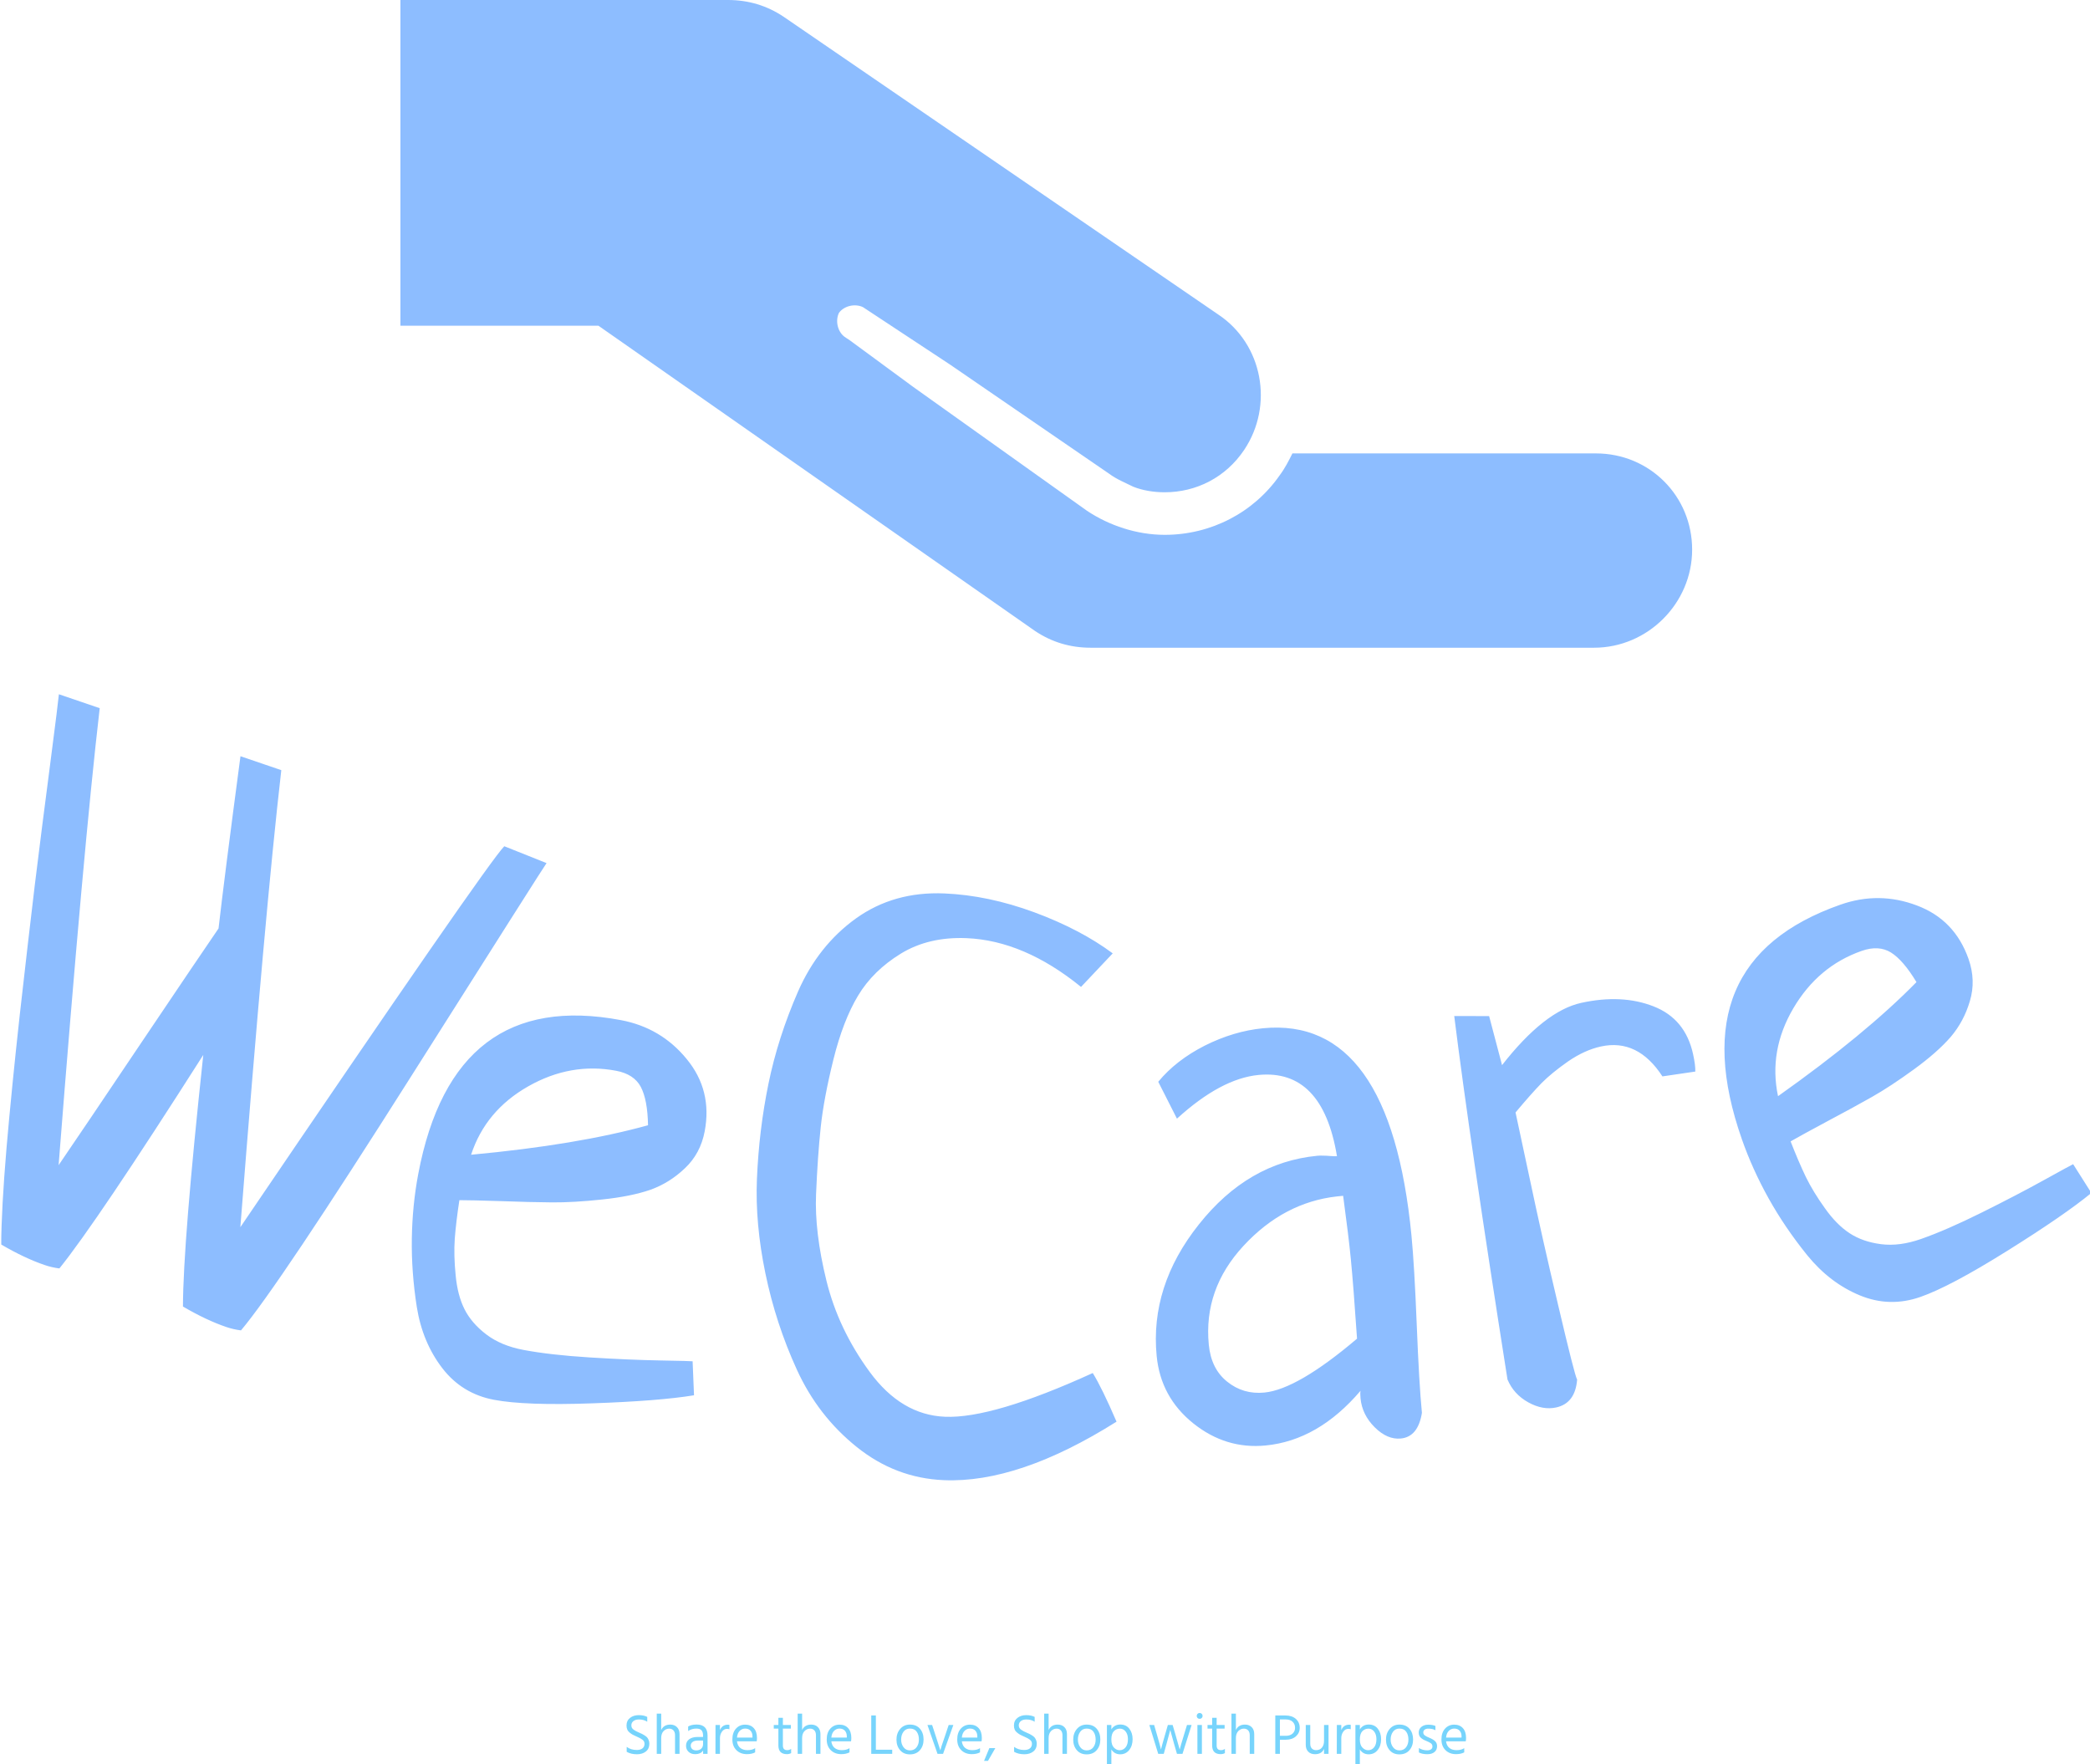 <svg xmlns="http://www.w3.org/2000/svg" version="1.1" xmlns:xlink="http://www.w3.org/1999/xlink" xmlns:svgjs="http://svgjs.dev/svgjs" width="1000" height="844" viewBox="0 0 1000 844"><g transform="matrix(1,0,0,1,0.613,0.258)"><svg viewBox="0 0 387 327" data-background-color="#ffffff" preserveAspectRatio="xMidYMid meet" height="844" width="1000" xmlns="http://www.w3.org/2000/svg" xmlns:xlink="http://www.w3.org/1999/xlink"><g id="tight-bounds" transform="matrix(1,0,0,1,-0.236,-0.1)"><svg viewBox="0 0 387.473 327.2" height="327.2" width="387.473"><g><svg viewBox="0 0 395.52 333.996" height="327.2" width="387.473"><g transform="matrix(1,0,0,1,0,131.371)"><svg viewBox="0 0 395.52 202.625" height="202.625" width="395.52"><g id="textblocktransform"><svg viewBox="0 0 395.52 202.625" height="202.625" width="395.52" id="textblock"><g><svg viewBox="0 0 395.52 148.741" height="148.741" width="395.52"><g transform="matrix(1,0,0,1,0,0)"><svg width="395.52" viewBox="3.411 -21.01 136.167 51.208" height="148.741" data-palette-color="#8dbdff"><path d="M36.186-11.109v0l2.753 1.098c-0.053 0.052-2.976 4.655-8.769 13.808-5.793 9.153-9.506 14.698-11.138 16.634v0c-0.331-0.042-0.651-0.116-0.96-0.221v0c-0.871-0.297-1.811-0.741-2.821-1.333v0c0.007-2.766 0.448-8.229 1.324-16.39v0c-4.626 7.262-7.751 11.898-9.374 13.908v0c-0.331-0.042-0.654-0.117-0.969-0.225v0c-0.864-0.295-1.805-0.739-2.821-1.333v0c0.009-1.554 0.124-3.645 0.345-6.275 0.227-2.627 0.516-5.526 0.865-8.696 0.358-3.175 0.683-5.987 0.977-8.437 0.3-2.448 0.633-5.064 0.998-7.848 0.361-2.793 0.552-4.323 0.573-4.591v0l2.66 0.907c-0.714 6.138-1.606 16.062-2.678 29.771v0c1.04-1.519 2.827-4.167 5.363-7.944 2.544-3.781 4.229-6.274 5.056-7.478v0c0.243-2.136 0.719-5.876 1.429-11.219v0l2.66 0.907c-0.708 6.141-1.597 16.065-2.668 29.774v0c10.738-15.82 16.47-24.092 17.195-24.817zM48.454 22.443v0l0.091 2.215c-1.519 0.249-3.734 0.424-6.644 0.525-2.903 0.103-5.032 0.026-6.388-0.231v0c-1.389-0.263-2.511-0.95-3.366-2.061-0.86-1.119-1.414-2.445-1.66-3.977-0.24-1.531-0.348-3.021-0.325-4.469 0.023-1.448 0.162-2.849 0.418-4.205v0c1.523-8.057 5.927-11.397 13.212-10.02v0c1.742 0.329 3.17 1.176 4.282 2.54 1.114 1.357 1.503 2.923 1.168 4.698v0c-0.183 0.969-0.613 1.774-1.291 2.412-0.671 0.64-1.424 1.108-2.26 1.405-0.842 0.289-1.885 0.498-3.131 0.629-1.239 0.132-2.327 0.195-3.262 0.188-0.935-0.007-2.049-0.035-3.343-0.083-1.295-0.041-2.193-0.062-2.695-0.062v0c-0.144 0.943-0.244 1.776-0.3 2.498-0.05 0.73-0.031 1.528 0.057 2.392 0.08 0.87 0.273 1.609 0.578 2.216 0.306 0.607 0.779 1.155 1.42 1.643 0.641 0.487 1.446 0.823 2.415 1.006v0c1.159 0.219 2.597 0.383 4.314 0.49 1.717 0.107 3.248 0.173 4.594 0.197 1.352 0.025 2.058 0.043 2.116 0.054zM34.023 8.988v0c4.62-0.429 8.463-1.07 11.527-1.922v0c-0.021-1.11-0.179-1.944-0.473-2.502-0.296-0.551-0.831-0.9-1.604-1.046v0c-1.972-0.373-3.881-0.035-5.728 1.014-1.855 1.054-3.096 2.539-3.722 4.456zM75.822-4.13v0l-2.064 2.185c-2.478-2.013-4.962-3.071-7.453-3.176v0c-1.639-0.069-3.064 0.265-4.276 1.001-1.212 0.743-2.145 1.658-2.797 2.745-0.653 1.087-1.188 2.476-1.607 4.166-0.418 1.691-0.693 3.157-0.825 4.4-0.132 1.242-0.234 2.699-0.304 4.371v0c-0.069 1.639 0.156 3.513 0.674 5.623 0.518 2.11 1.459 4.095 2.823 5.954 1.37 1.866 3.003 2.839 4.901 2.918v0c2.065 0.087 5.274-0.863 9.628-2.848v0c0.4 0.644 0.916 1.7 1.549 3.168v0c-4.25 2.677-8 3.947-11.25 3.811v0c-2.098-0.088-3.99-0.808-5.674-2.16-1.685-1.352-2.985-3.031-3.902-5.039-0.917-2.007-1.599-4.097-2.049-6.271-0.449-2.167-0.633-4.217-0.552-6.149v0c0.09-2.131 0.34-4.199 0.751-6.204 0.411-2.005 1.053-4.006 1.924-6.004 0.878-1.998 2.136-3.587 3.774-4.766 1.644-1.179 3.565-1.722 5.763-1.629v0c1.898 0.08 3.85 0.489 5.854 1.227 2.01 0.745 3.715 1.637 5.112 2.677zM80.007 6.638v0l-1.218-2.403c0.767-0.932 1.776-1.716 3.027-2.354 1.258-0.631 2.524-1.009 3.798-1.133v0c5.521-0.537 8.744 3.963 9.671 13.498v0c0.127 1.307 0.241 3.242 0.343 5.804 0.102 2.562 0.214 4.48 0.338 5.754v0c-0.167 1.041-0.625 1.598-1.375 1.671v0c-0.584 0.057-1.15-0.186-1.698-0.729-0.548-0.543-0.857-1.173-0.927-1.889v0c-0.022-0.226-0.021-0.39 0.002-0.493v0c-1.834 2.154-3.895 3.342-6.184 3.565v0c-1.732 0.168-3.302-0.312-4.712-1.441-1.416-1.135-2.212-2.598-2.386-4.39v0c-0.295-3.039 0.622-5.898 2.754-8.576 2.13-2.685 4.698-4.174 7.704-4.466v0c0.133-0.013 0.263-0.016 0.391-0.008 0.134 0 0.292 0.008 0.475 0.024 0.182 0.016 0.323 0.019 0.422 0.009v0c-0.63-3.797-2.335-5.56-5.115-5.29v0c-1.632 0.159-3.402 1.108-5.31 2.847zM91.739 20.97v0c-0.155-2.289-0.29-4.021-0.405-5.195v0c-0.095-0.982-0.262-2.352-0.5-4.111v0l-0.398 0.039c-2.313 0.258-4.342 1.33-6.088 3.214-1.746 1.884-2.502 4.034-2.266 6.449v0c0.102 1.048 0.501 1.85 1.198 2.406 0.698 0.562 1.504 0.798 2.42 0.709v0c1.433-0.139 3.446-1.309 6.039-3.511zM113.776 3.569v0l-2.142 0.315c-1.07-1.649-2.407-2.299-4.009-1.948v0c-0.703 0.154-1.414 0.477-2.132 0.968-0.71 0.497-1.286 0.967-1.728 1.412-0.44 0.451-1.007 1.09-1.7 1.917v0c0.097 0.443 0.409 1.9 0.936 4.371 0.52 2.473 1.136 5.211 1.848 8.215 0.705 3.005 1.114 4.612 1.228 4.819v0c-0.082 1.028-0.537 1.632-1.364 1.813v0c-0.58 0.127-1.184 0.017-1.813-0.33-0.637-0.352-1.09-0.85-1.36-1.494v0c-1.645-10.423-2.801-18.314-3.469-23.676v0l2.273 0.005 0.842 3.194c1.839-2.354 3.56-3.706 5.162-4.057v0c1.765-0.386 3.334-0.31 4.708 0.229 1.38 0.538 2.238 1.575 2.575 3.112v0c0.105 0.482 0.154 0.86 0.145 1.135zM138.392 9.604v0l1.187 1.873c-1.191 0.976-3.021 2.235-5.49 3.778-2.462 1.541-4.344 2.54-5.646 2.996v0c-1.334 0.467-2.649 0.434-3.946-0.1-1.305-0.539-2.447-1.41-3.427-2.614-0.974-1.206-1.813-2.441-2.518-3.706-0.705-1.265-1.285-2.548-1.741-3.85v0c-2.712-7.738-0.57-12.834 6.425-15.286v0c1.674-0.587 3.333-0.568 4.979 0.056 1.644 0.618 2.764 1.779 3.362 3.484v0c0.326 0.931 0.356 1.843 0.089 2.735-0.26 0.89-0.679 1.672-1.254 2.347-0.584 0.671-1.383 1.375-2.396 2.111-1.007 0.734-1.917 1.332-2.731 1.794-0.813 0.462-1.792 0.995-2.935 1.601-1.142 0.612-1.93 1.044-2.365 1.295v0c0.347 0.889 0.677 1.659 0.991 2.313 0.322 0.657 0.737 1.338 1.245 2.043 0.504 0.713 1.041 1.256 1.61 1.629 0.569 0.373 1.252 0.61 2.051 0.712 0.799 0.102 1.663-0.011 2.594-0.337v0c1.114-0.39 2.44-0.968 3.981-1.735 1.54-0.766 2.899-1.475 4.075-2.127 1.183-0.655 1.803-0.992 1.86-1.013zM119.165 5.174v0c3.786-2.683 6.792-5.16 9.019-7.432v0c-0.573-0.951-1.127-1.594-1.661-1.929-0.532-0.329-1.169-0.364-1.912-0.103v0c-1.894 0.664-3.378 1.912-4.452 3.743-1.079 1.84-1.41 3.747-0.994 5.721z" opacity="1" transform="matrix(1,0,0,1,0,0)" fill="#8dbdff" class="wordmark-text-0" data-fill-palette-color="primary" id="text-0"></path></svg></g></svg></g><g transform="matrix(1,0,0,1,118.32,192.765)"><svg viewBox="0 0 158.88 9.86" height="9.86" width="158.88"><g transform="matrix(1,0,0,1,0,0)"><svg width="158.88" viewBox="3.3 -35.9 737.12 45.75" height="9.86" data-palette-color="#77d4fc"><path d="M23.35-8.95L23.35-8.95Q23.35-4.5 20.3-2.08 17.25 0.35 12.45 0.35L12.45 0.35Q7.15 0.35 3.45-1.8L3.45-1.8 3.45-6.15Q7.1-3.4 12.35-3.4L12.35-3.4Q15.5-3.4 17.3-4.8 19.1-6.2 19.1-8.85L19.1-8.85Q19.1-9.95 18.68-10.83 18.25-11.7 17.28-12.43 16.3-13.15 15.43-13.63 14.55-14.1 13.05-14.8L13.05-14.8Q12.75-14.95 12.15-15.2L12.15-15.2Q10-16.15 8.88-16.75 7.75-17.35 6.23-18.53 4.7-19.7 4-21.25 3.3-22.8 3.3-24.85L3.3-24.85Q3.3-29.15 6.38-31.58 9.45-34 14.1-34L14.1-34Q18.45-34 21.5-32.45L21.5-32.45 21.5-28.2Q18.45-30.2 14.2-30.2L14.2-30.2Q11.15-30.2 9.35-28.78 7.55-27.35 7.55-25.05L7.55-25.05Q7.55-23.85 8.03-22.9 8.5-21.95 9.7-21.13 10.9-20.3 11.75-19.88 12.6-19.45 14.4-18.65L14.4-18.65Q16.1-17.9 17-17.48 17.9-17.05 19.33-16.13 20.75-15.2 21.48-14.33 22.2-13.45 22.78-12.03 23.35-10.6 23.35-8.95ZM49.85-17.35L49.85 0 45.9 0 45.9-16.4Q45.9-19.15 44.47-20.65 43.05-22.15 40.75-22.15L40.75-22.15Q37.95-22.15 35.85-20 33.75-17.85 33.75-13.85L33.75-13.85 33.75 0 29.85 0 29.85-35.35 33.75-35.35 33.75-20.95Q36-25.7 41.75-25.7L41.75-25.7Q45.4-25.7 47.62-23.45 49.85-21.2 49.85-17.35L49.85-17.35ZM64.6-3.05L64.6-3.05Q67.3-3.05 68.9-4.58 70.5-6.1 70.5-8.45L70.5-8.45 70.5-11.7 66.1-11.7Q62.9-11.7 61.3-10.45 59.7-9.2 59.7-7.3 59.7-5.4 60.95-4.23 62.2-3.05 64.6-3.05ZM70.55 0L70.55-3Q68.6 0.25 63.45 0.25L63.45 0.25Q59.9 0.25 57.72-1.85 55.55-3.95 55.55-7.15L55.55-7.15Q55.55-10.8 58.32-12.83 61.1-14.85 65.9-14.85L65.9-14.85 70.5-14.85 70.5-16.15Q70.5-19.15 69.15-20.68 67.8-22.2 64.6-22.2L64.6-22.2Q60.55-22.2 57.4-20.05L57.4-20.05 57.4-24Q60.25-25.75 64.9-25.75L64.9-25.75Q74.45-25.75 74.45-16.05L74.45-16.05 74.45 0 70.55 0ZM85.34-13.85L85.34 0 81.39 0 81.44-25.35 85.34-25.35 85.34-20.9Q87.34-25.6 92.24-25.6L92.24-25.6Q93.14-25.6 93.64-25.5L93.64-25.5 93.64-21.6Q92.59-21.95 91.49-21.95L91.49-21.95Q88.84-21.95 87.09-19.5 85.34-17.05 85.34-13.85L85.34-13.85ZM116.24-5L116.24-1.3Q113.29 0.25 109.04 0.25L109.04 0.25Q103.29 0.25 99.77-3.28 96.24-6.8 96.24-12.6L96.24-12.6Q96.24-18.65 99.39-22.15 102.54-25.65 107.49-25.65L107.49-25.65Q112.24-25.65 115.04-22.6 117.84-19.55 117.84-13.95L117.84-13.95Q117.84-12.35 117.59-11L117.59-11 100.29-11Q100.74-7.25 103.14-5.25 105.54-3.25 109.44-3.25L109.44-3.25Q113.69-3.25 116.24-5L116.24-5ZM107.49-22.2L107.49-22.2Q104.64-22.2 102.64-20.15 100.64-18.1 100.29-14.3L100.29-14.3 113.89-14.3 113.89-15.3Q113.89-18.45 112.19-20.33 110.49-22.2 107.49-22.2ZM147.84-4.4L147.84-0.65Q146.19 0.25 144.14 0.25L144.14 0.25Q136.64 0.25 136.64-7.4L136.64-7.4 136.64-22.15 132.59-22.15 132.59-25.35 136.64-25.35 136.64-31.65 140.59-31.65 140.59-25.35 147.59-25.35 147.59-22.15 140.59-22.15 140.59-7.3Q140.59-3.25 144.39-3.25L144.39-3.25Q146.34-3.25 147.84-4.4L147.84-4.4ZM173.58-17.35L173.58 0 169.63 0 169.63-16.4Q169.63-19.15 168.21-20.65 166.78-22.15 164.48-22.15L164.48-22.15Q161.68-22.15 159.58-20 157.48-17.85 157.48-13.85L157.48-13.85 157.48 0 153.58 0 153.58-35.35 157.48-35.35 157.48-20.95Q159.73-25.7 165.48-25.7L165.48-25.7Q169.13-25.7 171.36-23.45 173.58-21.2 173.58-17.35L173.58-17.35ZM199.08-5L199.08-1.3Q196.13 0.25 191.88 0.25L191.88 0.25Q186.13 0.25 182.61-3.28 179.08-6.8 179.08-12.6L179.08-12.6Q179.08-18.65 182.23-22.15 185.38-25.65 190.33-25.65L190.33-25.65Q195.08-25.65 197.88-22.6 200.68-19.55 200.68-13.95L200.68-13.95Q200.68-12.35 200.43-11L200.43-11 183.13-11Q183.58-7.25 185.98-5.25 188.38-3.25 192.28-3.25L192.28-3.25Q196.53-3.25 199.08-5L199.08-5ZM190.33-22.2L190.33-22.2Q187.48-22.2 185.48-20.15 183.48-18.1 183.13-14.3L183.13-14.3 196.73-14.3 196.73-15.3Q196.73-18.45 195.03-20.33 193.33-22.2 190.33-22.2ZM236.58-3.65L236.58 0 218.18 0 218.18-33.7 222.23-33.7 222.23-3.65 236.58-3.65ZM264.12-12.6L264.12-12.6Q264.12-6.95 260.92-3.25 257.72 0.45 252.12 0.45L252.12 0.45Q246.67 0.45 243.5-3.23 240.32-6.9 240.32-12.5L240.32-12.5Q240.32-18.15 243.6-21.93 246.87-25.7 252.12-25.7L252.12-25.7Q257.87-25.7 261-22 264.12-18.3 264.12-12.6ZM244.42-12.55L244.42-12.55Q244.42-8.6 246.52-5.83 248.62-3.05 252.12-3.05L252.12-3.05Q255.92-3.05 257.97-5.78 260.02-8.5 260.02-12.55L260.02-12.55Q260.02-16.75 258.07-19.48 256.12-22.2 252.12-22.2L252.12-22.2Q248.52-22.2 246.47-19.4 244.42-16.6 244.42-12.55ZM290.27-25.35L281.22 0 276.37 0 267.52-25.35 271.62-25.35 275.12-14.65 278.82-3.1Q279.27-5.25 282.57-14.65L282.57-14.65 286.17-25.35 290.27-25.35ZM313.67-5L313.67-1.3Q310.72 0.25 306.47 0.25L306.47 0.25Q300.72 0.25 297.19-3.28 293.67-6.8 293.67-12.6L293.67-12.6Q293.67-18.65 296.82-22.15 299.97-25.65 304.92-25.65L304.92-25.65Q309.67-25.65 312.47-22.6 315.27-19.55 315.27-13.95L315.27-13.95Q315.27-12.35 315.02-11L315.02-11 297.72-11Q298.17-7.25 300.57-5.25 302.97-3.25 306.87-3.25L306.87-3.25Q311.12-3.25 313.67-5L313.67-5ZM304.92-22.2L304.92-22.2Q302.07-22.2 300.07-20.15 298.07-18.1 297.72-14.3L297.72-14.3 311.32-14.3 311.32-15.3Q311.32-18.45 309.62-20.33 307.92-22.2 304.92-22.2ZM327.12-5.05L320.67 6.15 317.22 6.15 321.87-5.05 327.12-5.05ZM363.51-8.95L363.51-8.95Q363.51-4.5 360.46-2.08 357.41 0.35 352.61 0.35L352.61 0.35Q347.31 0.35 343.61-1.8L343.61-1.8 343.61-6.15Q347.26-3.4 352.51-3.4L352.51-3.4Q355.66-3.4 357.46-4.8 359.26-6.2 359.26-8.85L359.26-8.85Q359.26-9.95 358.84-10.83 358.41-11.7 357.44-12.43 356.46-13.15 355.59-13.63 354.71-14.1 353.21-14.8L353.21-14.8Q352.91-14.95 352.31-15.2L352.31-15.2Q350.16-16.15 349.04-16.75 347.91-17.35 346.39-18.53 344.86-19.7 344.16-21.25 343.46-22.8 343.46-24.85L343.46-24.85Q343.46-29.15 346.54-31.58 349.61-34 354.26-34L354.26-34Q358.61-34 361.66-32.45L361.66-32.45 361.66-28.2Q358.61-30.2 354.36-30.2L354.36-30.2Q351.31-30.2 349.51-28.78 347.71-27.35 347.71-25.05L347.71-25.05Q347.71-23.85 348.19-22.9 348.66-21.95 349.86-21.13 351.06-20.3 351.91-19.88 352.76-19.45 354.56-18.65L354.56-18.65Q356.26-17.9 357.16-17.48 358.06-17.05 359.49-16.13 360.91-15.2 361.64-14.33 362.36-13.45 362.94-12.03 363.51-10.6 363.51-8.95ZM390.01-17.35L390.01 0 386.06 0 386.06-16.4Q386.06-19.15 384.63-20.65 383.21-22.15 380.91-22.15L380.91-22.15Q378.11-22.15 376.01-20 373.91-17.85 373.91-13.85L373.91-13.85 373.91 0 370.01 0 370.01-35.35 373.91-35.35 373.91-20.95Q376.16-25.7 381.91-25.7L381.91-25.7Q385.56-25.7 387.78-23.45 390.01-21.2 390.01-17.35L390.01-17.35ZM419.31-12.6L419.31-12.6Q419.31-6.95 416.11-3.25 412.91 0.45 407.31 0.45L407.31 0.45Q401.86 0.45 398.68-3.23 395.51-6.9 395.51-12.5L395.51-12.5Q395.51-18.15 398.78-21.93 402.06-25.7 407.31-25.7L407.31-25.7Q413.06-25.7 416.18-22 419.31-18.3 419.31-12.6ZM399.61-12.55L399.61-12.55Q399.61-8.6 401.71-5.83 403.81-3.05 407.31-3.05L407.31-3.05Q411.11-3.05 413.16-5.78 415.21-8.5 415.21-12.55L415.21-12.55Q415.21-16.75 413.26-19.48 411.31-22.2 407.31-22.2L407.31-22.2Q403.71-22.2 401.66-19.4 399.61-16.6 399.61-12.55ZM429-3.85L429 9.85 425.1 9.85 425.1-25.35 429-25.35 429-21.5Q431.65-25.75 436.85-25.75L436.85-25.75Q441.9-25.75 444.78-22.08 447.65-18.4 447.65-12.9L447.65-12.9Q447.65-7.05 444.63-3.33 441.6 0.4 436.75 0.4L436.75 0.4Q431.75 0.4 429-3.85L429-3.85ZM429-12.65L429-12.65Q429-7.8 431.25-5.5 433.5-3.2 436.25-3.2L436.25-3.2Q439.45-3.2 441.5-5.73 443.55-8.25 443.55-12.9L443.55-12.9Q443.55-17.05 441.55-19.6 439.55-22.15 436.5-22.15 433.45-22.15 431.23-19.93 429-17.7 429-12.65ZM477.3-8.3L475 0 470.15 0 462.35-25.35 466.55-25.35 469-16.95Q470.3-12.55 471.17-9.28 472.05-6 472.3-4.9L472.3-4.9 472.55-3.85Q473.3-7.05 476.2-17L476.2-17 478.6-25.35 482.8-25.35 485.25-17 489-3.8Q489.7-6.75 492.85-17L492.85-17 495.4-25.35 499.45-25.35 491.45 0 486.6 0 484.2-8.3 480.7-20.95Q479.95-17.75 477.3-8.3L477.3-8.3ZM508.5-25.35L508.5 0 504.55 0 504.55-25.35 508.5-25.35ZM508.35-35.15Q509.1-34.4 509.1-33.3 509.1-32.2 508.35-31.48 507.6-30.75 506.5-30.75 505.4-30.75 504.67-31.48 503.95-32.2 503.95-33.3 503.95-34.4 504.67-35.15 505.4-35.9 506.5-35.9 507.6-35.9 508.35-35.15ZM528.69-4.4L528.69-0.65Q527.04 0.25 524.99 0.25L524.99 0.25Q517.49 0.25 517.49-7.4L517.49-7.4 517.49-22.15 513.44-22.15 513.44-25.35 517.49-25.35 517.49-31.65 521.44-31.65 521.44-25.35 528.44-25.35 528.44-22.15 521.44-22.15 521.44-7.3Q521.44-3.25 525.24-3.25L525.24-3.25Q527.19-3.25 528.69-4.4L528.69-4.4ZM554.44-17.35L554.44 0 550.49 0 550.49-16.4Q550.49-19.15 549.07-20.65 547.64-22.15 545.34-22.15L545.34-22.15Q542.54-22.15 540.44-20 538.34-17.85 538.34-13.85L538.34-13.85 538.34 0 534.44 0 534.44-35.35 538.34-35.35 538.34-20.95Q540.59-25.7 546.34-25.7L546.34-25.7Q549.99-25.7 552.22-23.45 554.44-21.2 554.44-17.35L554.44-17.35ZM582.18-12.4L582.18-12.4 576.98-12.4 576.98 0 572.93 0 572.93-33.7 581.78-33.7Q587.63-33.7 591.01-30.68 594.38-27.65 594.38-22.85L594.38-22.85Q594.38-18.35 591.03-15.38 587.68-12.4 582.18-12.4ZM581.83-30.25L581.83-30.25 576.98-30.25 576.98-15.85 582.18-15.85Q585.98-15.85 588.13-17.82 590.28-19.8 590.28-22.85L590.28-22.85Q590.28-26.25 588.08-28.25 585.88-30.25 581.83-30.25ZM619.68-25.35L619.68 0 615.73 0 615.73-4.4Q613.73 0.3 607.78 0.3L607.78 0.3Q604.03 0.3 601.86-1.93 599.68-4.15 599.68-7.9L599.68-7.9 599.68-25.35 603.63-25.35 603.63-8.9Q603.63-6.15 605.03-4.7 606.43-3.25 608.83-3.25L608.83-3.25Q611.98-3.25 613.86-5.45 615.73-7.65 615.73-11.4L615.73-11.4 615.73-25.35 619.68-25.35ZM630.88-13.85L630.88 0 626.93 0 626.98-25.35 630.88-25.35 630.88-20.9Q632.88-25.6 637.78-25.6L637.78-25.6Q638.68-25.6 639.18-25.5L639.18-25.5 639.18-21.6Q638.13-21.95 637.03-21.95L637.03-21.95Q634.38-21.95 632.63-19.5 630.88-17.05 630.88-13.85L630.88-13.85ZM647.18-3.85L647.18 9.85 643.28 9.85 643.28-25.35 647.18-25.35 647.18-21.5Q649.83-25.75 655.03-25.75L655.03-25.75Q660.08-25.75 662.95-22.08 665.83-18.4 665.83-12.9L665.83-12.9Q665.83-7.05 662.8-3.33 659.78 0.4 654.93 0.4L654.93 0.4Q649.93 0.4 647.18-3.85L647.18-3.85ZM647.18-12.65L647.18-12.65Q647.18-7.8 649.43-5.5 651.68-3.2 654.43-3.2L654.43-3.2Q657.63-3.2 659.68-5.73 661.73-8.25 661.73-12.9L661.73-12.9Q661.73-17.05 659.73-19.6 657.73-22.15 654.68-22.15 651.63-22.15 649.4-19.93 647.18-17.7 647.18-12.65ZM693.92-12.6L693.92-12.6Q693.92-6.95 690.72-3.25 687.52 0.45 681.92 0.45L681.92 0.45Q676.47 0.45 673.3-3.23 670.12-6.9 670.12-12.5L670.12-12.5Q670.12-18.15 673.4-21.93 676.67-25.7 681.92-25.7L681.92-25.7Q687.67-25.7 690.8-22 693.92-18.3 693.92-12.6ZM674.22-12.55L674.22-12.55Q674.22-8.6 676.32-5.83 678.42-3.05 681.92-3.05L681.92-3.05Q685.72-3.05 687.77-5.78 689.82-8.5 689.82-12.55L689.82-12.55Q689.82-16.75 687.87-19.48 685.92-22.2 681.92-22.2L681.92-22.2Q678.32-22.2 676.27-19.4 674.22-16.6 674.22-12.55ZM714.97-6.75L714.97-6.75Q714.97-3.5 712.7-1.6 710.42 0.3 706.47 0.3L706.47 0.3Q701.87 0.3 699.02-1.25L699.02-1.25 699.02-5.1Q702.37-3.1 706.22-3.1L706.22-3.1Q708.52-3.1 709.72-4 710.92-4.9 710.92-6.45L710.92-6.45Q710.92-8.25 709.6-9.25 708.27-10.25 705.17-11.5L705.17-11.5Q702.32-12.6 700.6-14.25 698.87-15.9 698.87-18.7L698.87-18.7Q698.87-21.85 701.25-23.73 703.62-25.6 707.17-25.6L707.17-25.6Q711.12-25.6 713.52-24.5L713.52-24.5 713.52-20.75Q711.22-22.15 707.22-22.15L707.22-22.15Q705.22-22.15 704.05-21.23 702.87-20.3 702.87-18.85L702.87-18.85Q702.87-17.95 703.22-17.28 703.57-16.6 704.6-15.95 705.62-15.3 706.1-15.08 706.57-14.85 708.17-14.15L708.17-14.15Q711.37-12.85 713.17-11.2 714.97-9.55 714.97-6.75ZM738.82-5L738.82-1.3Q735.87 0.25 731.62 0.25L731.62 0.25Q725.87 0.25 722.34-3.28 718.82-6.8 718.82-12.6L718.82-12.6Q718.82-18.65 721.97-22.15 725.12-25.65 730.07-25.65L730.07-25.65Q734.82-25.65 737.62-22.6 740.42-19.55 740.42-13.95L740.42-13.95Q740.42-12.35 740.17-11L740.17-11 722.87-11Q723.32-7.25 725.72-5.25 728.12-3.25 732.02-3.25L732.02-3.25Q736.27-3.25 738.82-5L738.82-5ZM730.07-22.2L730.07-22.2Q727.22-22.2 725.22-20.15 723.22-18.1 722.87-14.3L722.87-14.3 736.47-14.3 736.47-15.3Q736.47-18.45 734.77-20.33 733.07-22.2 730.07-22.2Z" opacity="1" transform="matrix(1,0,0,1,0,0)" fill="#77d4fc" class="slogan-text-1" data-fill-palette-color="secondary" id="text-1"></path></svg></g></svg></g></svg></g></svg></g><g transform="matrix(1,0,0,1,75.544,0)"><svg viewBox="0 0 244.431 122.566" height="122.566" width="244.431"><g><svg xmlns="http://www.w3.org/2000/svg" xmlns:xlink="http://www.w3.org/1999/xlink" version="1.1" x="0" y="0" viewBox="10.6 44.4 69.8 35" enable-background="new 0 0 100 100" xml:space="preserve" height="122.566" width="244.431" class="icon-icon-0" data-fill-palette-color="accent" id="icon-0"><path d="M75.2 68.9H58.8c-0.2 0.4-0.4 0.8-0.7 1.2-1.4 2-3.7 3.2-6.2 3.2-1.5 0-3-0.5-4.2-1.3l-9.4-6.7 0 0-3.4-2.5-0.3-0.2c-0.4-0.3-0.5-0.9-0.3-1.3 0.3-0.4 0.9-0.5 1.3-0.3l4.7 3.1 8.6 5.9c0.4 0.3 0.9 0.5 1.3 0.7 0.5 0.2 1.1 0.3 1.7 0.3 1.7 0 3.3-0.8 4.3-2.3 1.6-2.4 1-5.7-1.4-7.3L31.3 45.3c-0.9-0.6-1.9-0.9-3-0.9H10.6v17.6h10.7l23.6 16.5c0.9 0.6 1.9 0.9 3 0.9h27.2c2.9 0 5.3-2.4 5.3-5.3C80.4 71.2 78.1 68.9 75.2 68.9z" fill="#8dbdff" data-fill-palette-color="accent"></path></svg></g></svg></g><g></g></svg></g><defs></defs></svg><rect width="387.473" height="327.2" fill="none" stroke="none" visibility="hidden"></rect></g></svg></g></svg>